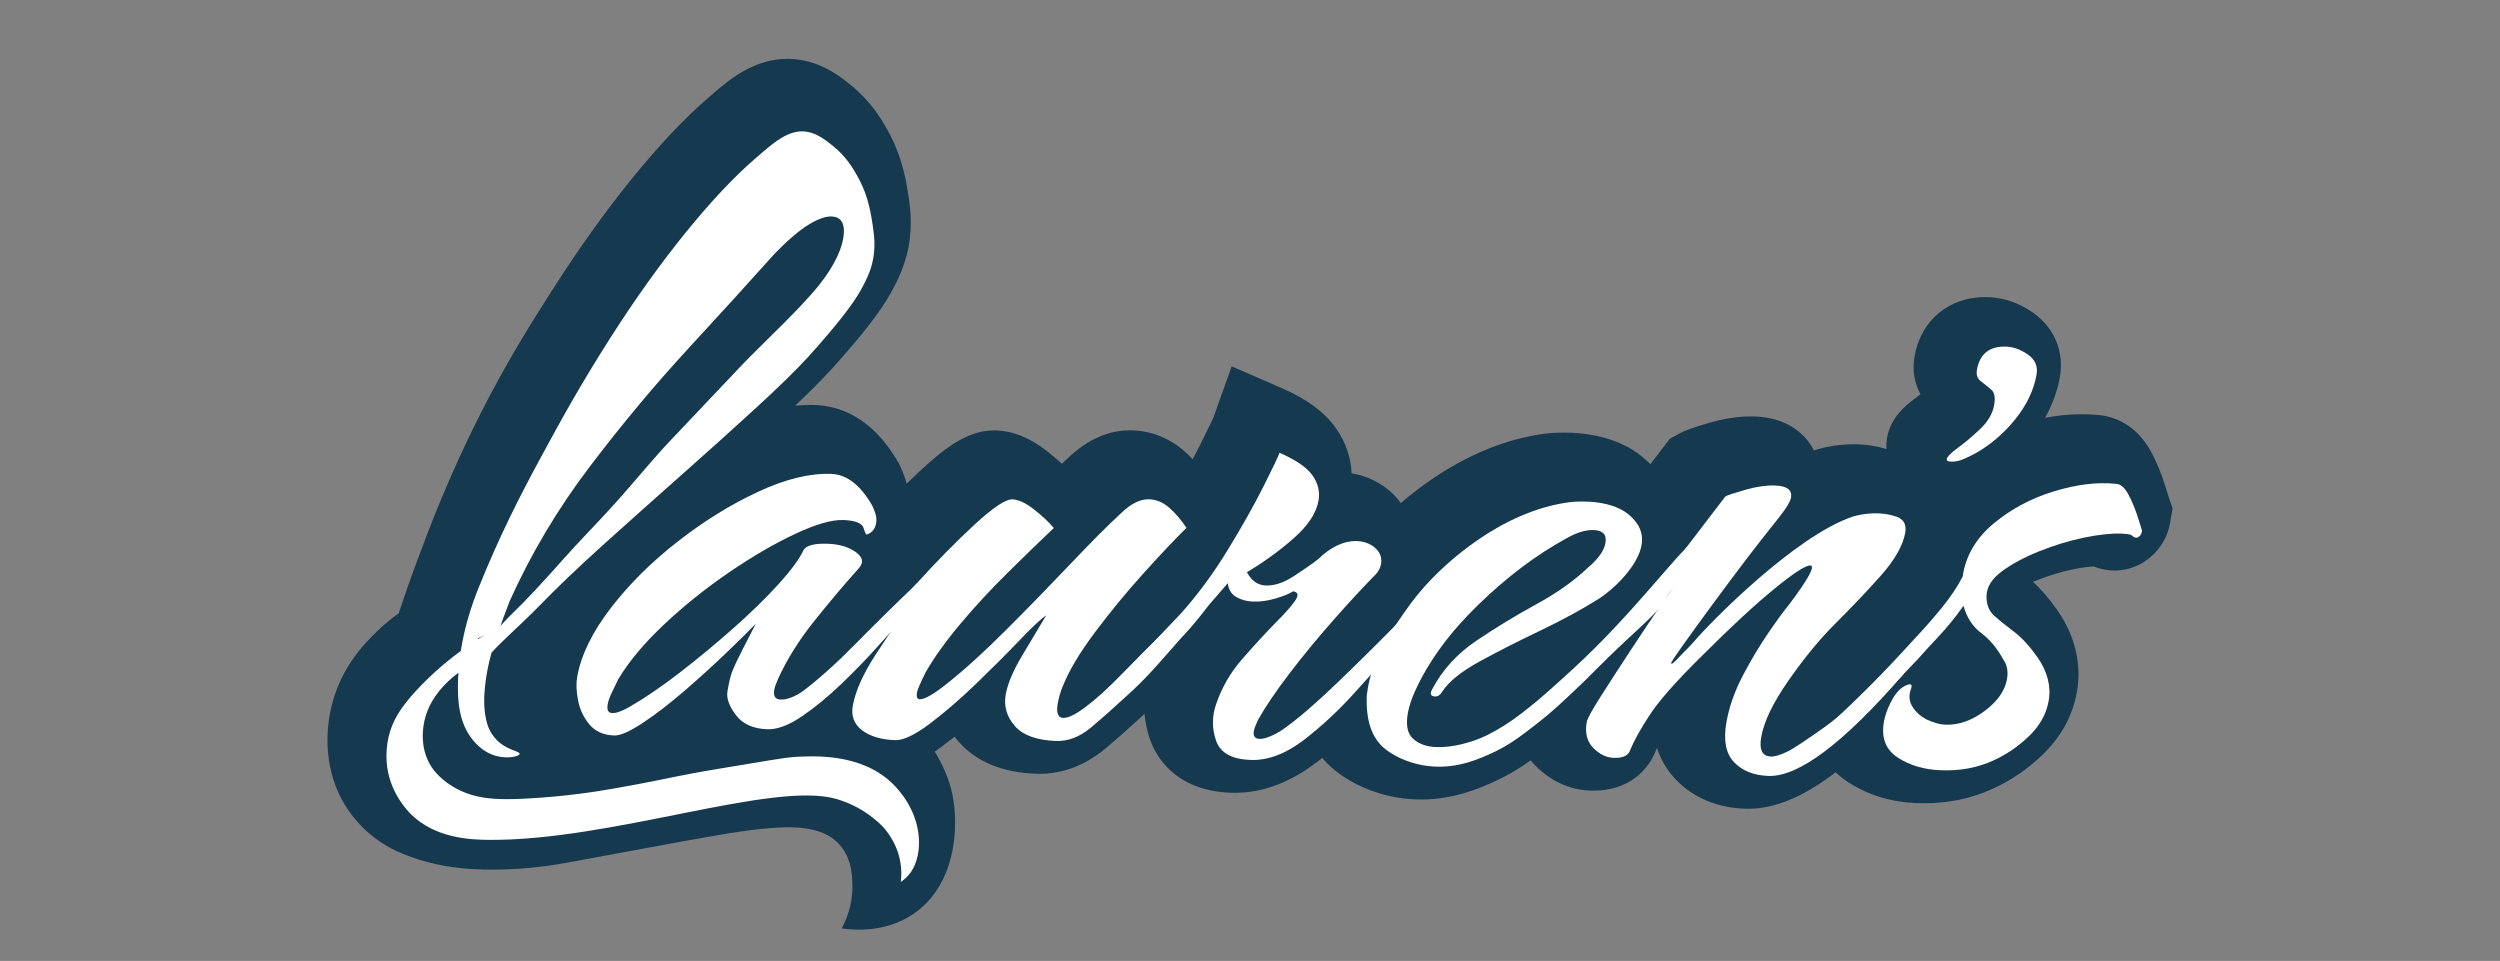 <?xml version="1.0" encoding="UTF-8"?><svg id="a" xmlns="http://www.w3.org/2000/svg" viewBox="0 0 900.46 346.11"><rect x="0" y="0" width="900.46" height="346.11" fill="#808080" stroke="none"/><defs><style>.b{fill:#fff;}.c{fill:#15394f;}</style></defs><path class="c" d="M781,178.6c-.17-.51-.63-1.95-1.37-4.33-1.16-3.7-2.67-7.36-4.52-10.95-5.8-11.19-14.73-13.43-19.16-13.82-2.01-.2-4.07-.3-6.15-.3-4.23,0-8.65,.44-13.2,1.28,2.63-4.67,4.42-9.55,5.33-14.61,1.64-9.18-1.97-17.86-9.68-23.26-5.03-3.5-10.44-5.38-16.06-5.58-.39-.01-.78-.02-1.17-.02-13.12,0-23.1,8.36-25.42,21.29-.88,4.91-.1,9.68,2.13,13.71-.57,.46-1.14,.89-1.69,1.3-4.42,3.23-9.11,7.46-10.34,14.33-.24,1.36-.31,2.72-.23,4.07-3.72-1.11-7.67-1.7-11.8-1.7-6.99,0-12.37,1.6-13.85,2.09-.15,.05-.31,.1-.46,.16-.66-1.3-1.46-2.55-2.4-3.71-2.98-3.69-8.66-8.17-18.84-8.53-.49-.02-.99-.03-1.49-.03-4.63,0-9.64,.77-14.89,2.28-6,1.73-8.65,2.67-10.89,3.9l-3.4,1.86-7,9.16c-1.69-1.73-3.79-3.54-6.36-5.13-8.31-5.16-18.06-6.25-24.78-6.25-3.52,0-6.09,.29-6.84,.39-22.26,2.88-40.62,15.3-51.91,24.97-1.05-1.43-2.26-2.78-3.64-4.02-3.98-3.52-8.8-5.79-14.1-6.68-.23-5.79-2.17-11.35-5.71-16.35-4.03-5.71-10.41-10.4-19.51-14.36l-17.97-7.81-6.5,18.26c-.22,.51-1.2,2.72-5.02,10.33-.78,1.56-1.63,3.18-2.52,4.85-.93-.97-1.88-1.9-2.86-2.77-5.38-4.74-11.86-7.37-18.74-7.61-.32-.01-.63-.02-.95-.02-7.87,0-15.34,3.31-22.21,9.85-.76,.7-1.54,1.43-2.36,2.21-1.62-1.52-3.41-3.04-5.38-4.58-6.16-4.8-12.17-7.23-18.32-7.44h-.76c-8.97-.01-16.87,5.58-25.99,13.99-1.79,1.65-3.61,3.39-5.47,5.19-.14-.54-.27-1.08-.45-1.61-.64-1.91-1.33-3.63-2.06-5.13l-.27-.56-.31-.53c-9.49-16.42-21.52-20.22-29.93-20.51-.66-.02-1.32-.03-1.98-.03-1.68,0-3.39,.11-5.12,.26,5.27-5,9.59-9.34,13.06-13.11l.11-.12c10.95-12.14,17.75-20.91,21.4-27.6,2-3.67,5.73-10.51,6.75-19.69,.73-6.57-.03-11.62-.58-15.31-1.1-7.37-2.84-15.45-8.09-24.48-1.63-2.81-5.45-9.4-12.86-15.34-3.24-2.6-9.27-7.43-17.75-8.85-1.58-.27-3.19-.4-4.79-.4-12.4,0-21.23,7.65-27.67,13.24l-1.03,.89c-8.5,7.33-17.75,17.14-27.49,29.16-9.51,11.73-19.1,25.14-28.48,39.85-6.5,10.19-15.81,24.62-26.06,44.88-11.21,22.17-18.07,40.34-22.13,51.2-3.1,8.28-5.52,15.34-7.24,20.54,0,0-5.7,3.71-12.26,11.07-2.38,2.67-9.85,11.26-12.43,24.69-.97,5.02-2.74,18.46,4.3,31.4,2.61,4.79,5.66,8.09,7.06,9.53,4.18,4.26,9.25,7.63,15.02,9.96,7.51,3.03,15.65,4.84,24.19,5.37,3.35,.21,5.83,.25,8.03,.25,13.02-.02,23.22-1.85,26.89-2.53,27.01-4.98,40.51-7.48,42.18-7.78,19.36-3.51,25.66-4.32,33.48-4.83,16.63-1.07,21.34,4.75,23.29,7.32,3.53,4.63,3.65,10.55,3.7,13.56,.11,7.2-2.38,12.69-3.86,15.41,4.47,.66,15.5,1.6,25.43-4.93,15.28-10.05,17.04-30.61,14.41-43.5-.29-1.42-1.8-7.96-6.31-15.22,.85-.59,1.71-1.2,2.58-1.86,1.49-1.12,3-2.3,4.52-3.52,.42,.55,.86,1.08,1.32,1.61,6.37,7.36,15.82,11.31,28.09,11.74,.4,.01,.81,.02,1.21,.02,8.41,0,16.61-3.14,23.72-9.09,4.18-3.51,8.6-7.41,13.14-11.61,.32-.29,.64-.59,.96-.88,.28,3.1,.93,6.19,1.98,9.21,1.93,5.52,8.62,18.45,29.08,19.18,.47,.02,.95,.03,1.42,.03,10.15,0,20.18-3.77,29.8-11.21,.58-.45,1.14-.91,1.72-1.36,2.1,2.48,4.34,4.42,6.47,5.92,2.64,1.85,5.28,3.35,8.09,4.6,8.15,3.63,15.08,4.15,17.35,4.32,1.25,.09,2.52,.14,3.78,.14,12.24,0,21.98-4.48,26.66-6.63,5.05-2.32,8.95-4.75,12.75-7.47,.52,.63,1.05,1.25,1.63,1.84,7.03,7.15,14.64,8.87,19.79,9.05,.4,.01,.79,.02,1.18,.02,12.67,0,19.85-7.37,22.56-14.7,.09-.2,.19-.44,.32-.7,1.59,4.94,4.13,8.6,6.57,11.19,4.38,4.64,12.28,10.26,25.08,10.72,.38,.01,.76,.02,1.15,.02,9.6,0,19.85-4.19,31.56-13.14,1.37,1.29,2.87,2.49,4.53,3.57,7.16,4.67,15.55,7.21,24.94,7.54,.83,.03,1.65,.04,2.46,.04,8.91,0,17.22-1.76,24.71-5.25,6.62-3.01,12.66-7.16,18-12.33,6.6-6.43,10.72-13.97,12.23-22.41,1.82-10.12-.63-20.36-7.07-29.61l-.14-.2c-2.81-3.92-5.63-7.2-8.56-9.94,.43-.18,.86-.36,1.31-.54,4.33-1.73,8.68-3.06,12.88-3.93,3.63-.74,6.08-1,7.65-1.08,2.84,1.15,5.47,1.48,7.53,1.48,3.77,0,7.44-1.08,10.62-3.13l.13-.08c4.91-3.22,8.17-8.12,9.18-13.73l.13-.69,.82-4.73-1.51-4.48Z"/><path class="b" d="M221.23,264.91c-3.87-.13-6.85-1.47-8.95-3.99-2.09-2.53-3.46-5.43-4.08-8.72-.63-3.29-.73-6.09-.31-8.41,1.42-7.89,5.45-16.14,12.11-24.79,6.65-8.63,14.71-16.64,24.18-24.01,9.46-7.37,19.1-13.33,28.92-17.88,9.8-4.56,18.58-6.7,26.31-6.42,5.56,.19,10.47,3.99,14.74,11.38,.35,.71,.73,1.66,1.13,2.84,.39,1.18,.49,2.35,.28,3.51-.37,2.09-1.47,3.45-3.28,4.09-.29,.22-.7-.55-1.23-2.32-.54-1.77-2.98-2.73-7.32-2.89-4.11-.14-9.88,1.52-17.31,4.99-7.43,3.47-15.37,8.09-23.82,13.86-8.45,5.78-16.26,12.03-23.43,18.78-7.17,6.75-12.67,13.33-16.49,19.73-.78,1.61-1.56,3.21-2.32,4.82-.78,1.61-1.27,2.99-1.47,4.15-.37,2.09,.17,3.16,1.61,3.21,1.45,.05,3.52-.69,6.23-2.23,5.7-3.3,11.79-7.46,18.28-12.49,6.49-5.02,12.84-10.28,19.06-15.78,6.22-5.5,11.59-10.74,16.13-15.71,4.54-4.98,7.58-9.07,9.13-12.29,.82-1.83,3.76-2.67,8.84-2.49,4.11,.14,7.45,1.14,10.04,2.98,2.59,1.84,2.97,3.78,1.14,5.82-5.47,6.11-10.88,12.52-16.21,19.21-5.34,6.7-9.59,13.49-12.77,20.38-.41,.92-.74,1.72-.99,2.42-.25,.69-.41,1.27-.49,1.73-.42,2.32,.33,3.52,2.27,3.58,2.18,.08,4.78-.88,7.82-2.87,5.9-4.46,12.35-10.24,19.33-17.35,6.99-7.11,14.15-14.15,21.48-21.13,2.58-2.23,4.25-3.35,4.97-3.32,.73,.03,.99,.62,.78,1.78-.17,.93-.58,1.85-1.23,2.76-1.38,2.29-3.15,4.62-5.27,6.99-2.13,2.38-4.08,4.47-5.86,6.27-1.51,1.58-4.08,4.41-7.72,8.48-3.65,4.07-7.83,8.36-12.52,12.86-4.7,4.51-9.4,8.37-14.11,11.58-4.72,3.22-8.88,4.77-12.5,4.64-5.07-.18-8.84-1.89-11.29-5.13-2.46-3.24-3.46-6.13-3-8.68,.58-3.24,1.1-5.44,1.55-6.6,.89-2.3,2.18-5.05,3.85-8.27,1.67-3.21,3.25-6.31,4.77-9.29-2.4,2.49-5.94,5.98-10.64,10.48-4.7,4.51-9.71,9.06-15.03,13.65-5.32,4.6-10.33,8.45-15.01,11.55-4.69,3.1-8.12,4.62-10.29,4.54Z"/><path class="b" d="M322.44,266.6c-5.07-.18-9.05-1.37-11.94-3.57-2.88-2.2-4-5.16-3.33-8.87,.96-5.34,3.78-11.59,8.48-18.78,4.69-7.19,9.01-13.63,12.95-19.33-.12-.71-.29-1.47-.5-2.3-.22-.82,.25-1.8,1.44-2.92,7.58-8.37,14.72-15.65,21.42-21.83,6.71-6.18,11.26-9.23,13.68-9.15,2.18,.08,4.76,1.28,7.74,3.6,2.98,2.33,5.38,4.57,7.18,6.73-4.98,4.72-10.51,10.08-16.55,16.05-6.06,5.97-11.71,12.07-16.96,18.31-5.26,6.23-9.47,12.09-12.64,17.58-1.92,3.91-2.96,6.32-3.12,7.25-.29,1.63,.04,2.45,1.01,2.49,1.69,.06,4.8-1.7,9.33-5.27,6.52-5.14,13.77-11.71,21.78-19.72,8-8,15.74-15.96,23.25-23.86,7.49-7.9,13.57-13.99,18.23-18.27,3.52-3.38,6.85-5.01,10-4.9,2.66,.09,5.09,1.12,7.29,3.06,2.2,1.95,4.26,4.35,6.17,7.22-4.13,4.06-9.31,9.54-15.53,16.43-6.22,6.91-12.05,13.99-17.49,21.27-5.44,7.28-9.26,13.68-11.47,19.2-.41,.92-.78,1.96-1.11,3.11-.33,1.16-.58,2.2-.74,3.13-.63,3.48,.02,5.26,1.96,5.32,1.69,.06,4.21-1.13,7.57-3.59,4.21-3.12,8.7-7.16,13.48-12.13,4.78-4.97,9.97-10.16,15.56-15.56,2.3-2.02,4.41-3.98,6.34-5.9s3.92-3.89,5.98-5.92c4.42-4.28,7.11-6.4,8.08-6.37,.72,.02,.31,1.3-1.24,3.81-1.54,2.52-3.58,5.37-6.09,8.54-2.52,3.19-4.97,6.02-7.36,8.49-2.75,3.18-5.81,6.62-9.15,10.36-3.34,3.73-6.9,7.29-10.66,10.65-4.37,4.04-8.56,7.75-12.57,11.11-4.01,3.36-8.18,4.96-12.52,4.81-7.01-.25-11.98-2.05-14.89-5.43-2.92-3.37-4-7.15-3.25-11.32,.71-3.94,2.71-8.66,6-14.14,3.29-5.49,6.17-10.29,8.61-14.41-1.94,1.33-5.23,4.43-9.87,9.28-4.65,4.86-9.83,10.04-15.56,15.56-5.73,5.52-11.27,10.28-16.6,14.29-5.34,4.01-9.46,5.97-12.36,5.87Z"/><path class="b" d="M450.46,273.72c-6.77-.24-10.91-2.54-12.44-6.92-1.52-4.37-1.52-8.75-.01-13.13,2.05-6,5.14-11.38,9.28-16.13,4.14-4.76,8.28-9.28,12.47-13.57,2.95-2.92,5.17-5.42,6.63-7.46,1.46-2.05,1.24-3.23-.64-3.53-1.38,.89-3.47,1.75-6.3,2.58-2.82,.84-5.56,1.21-8.21,1.11-2.18-.08-4.15-.61-5.91-1.61-1.77-.99-2.8-2.66-3.11-5.01-3.09,3.63-5.99,6.97-8.73,10.02-2.74,3.05-5.32,5.94-7.75,8.66-4.5,4.74-8.7,9.21-12.62,13.39-3.91,4.19-8.9,8.96-14.97,14.35-2.02,1.8-3.76,2.67-5.22,2.62-1.45-.05-2.02-.89-1.73-2.51,.17-.92,.69-1.84,1.59-2.75,6.73-6.29,12.32-11.76,16.8-16.39,4.48-4.63,9.71-10.1,15.71-16.43,6.08-6.79,11.7-14.41,16.87-22.86,5.17-8.45,9.45-16.06,12.86-22.83,3.39-6.76,5.35-10.84,5.84-12.23,5.86,2.54,9.82,5.25,11.85,8.12,2.04,2.87,2.77,5.93,2.18,9.18-.79,4.41-3.73,8.86-8.78,13.35-5.06,4.5-10.73,8.61-16.99,12.35,1.63,3.1,3.89,4.69,6.79,4.8,3.13,.11,6.57-1.05,10.29-3.49,3.72-2.43,6.57-4.43,8.56-6,4.69-4.5,9.34-6.67,13.93-6.51,2.66,.09,4.87,.93,6.66,2.51,1.78,1.58,2.46,3.53,2.05,5.85-.21,1.16-.78,2.31-1.72,3.44-4.46,4.52-9.59,10.05-15.38,16.61-5.8,6.57-11.17,13.09-16.09,19.57-4.93,6.48-8.66,12.01-11.18,16.58-.41,.92-.73,1.67-.95,2.25-.23,.58-.38,1.1-.47,1.56-.33,1.86,.35,2.81,2.04,2.87,1.2,.04,2.74-.37,4.59-1.24,1.86-.86,3.35-1.75,4.49-2.64,5.02-3.55,11.49-9.16,19.44-16.82,7.93-7.65,15.32-14.98,22.17-21.98,4.21-4.52,6.92-6.76,8.13-6.72,1.21,.04,.99,1.56-.63,4.53-1.63,2.98-4.13,6.39-7.49,10.24-4.5,4.74-9.72,10.46-15.66,17.13-5.93,6.68-12.23,12.59-18.85,17.72-6.64,5.13-13.1,7.59-19.37,7.37Z"/><path class="b" d="M565.36,180.87s11.89-1.54,19.61,3.26c3.49,2.17,5.16,5.24,5.16,5.24,.68,1.25,.94,2.28,1.02,2.59,.34,1.41,.37,2.89,.09,4.45-.54,3.02-2.22,6.28-5.04,9.8-2.82,3.52-6.17,6.61-10.05,9.28-6.31,3.97-13.45,7.87-21.42,11.67-7.97,3.81-15.27,7.51-21.87,11.13-6.61,3.62-11.1,7.26-13.45,10.91-.69,1.14-1.52,1.69-2.49,1.66-1.69-.06-2-1-.95-2.83,3.66-6.87,8.95-12.64,15.86-17.3,6.91-4.66,14.07-9.01,21.5-13.07,7.41-4.05,13.61-8.44,18.59-13.17,3.72-3.14,5.83-6.1,6.33-8.88,.54-3.01-.88-4.58-4.26-4.7-2.9-.1-6.25,.95-10.05,3.14-10.79,5.92-21.33,13.9-31.64,23.92-10.31,10.02-17.89,20.43-22.75,31.23-1.22,2.76-2.04,5.3-2.46,7.62-.79,4.41-.14,7.52,1.97,9.35,2.1,1.83,4.84,2.79,8.22,2.92,2.9,.1,6-.25,9.32-1.07,3.3-.81,6.29-1.88,8.96-3.19,4-1.96,8.11-4.55,12.34-7.79,4.3-3.29,7.52-6.04,10.72-8.9,5.26-4.71,10.62-9.51,16.4-15.3,19.85-19.91,33.58-39.21,35.94-37.79,1.11,.67-1.68,6.54-2.27,8.12-1.43,3.81-3.75,6.45-5.12,7.8-.2,.19-.47,.41-.85,.8-1.92,1.97-2.73,3.95-2.92,4.39-1.6,3.58-11.92,12.18-20.71,20.81-7.47,7.33-6.14,6.21-9.81,9.7-6.15,5.86-10.17,9.7-15.71,13.99-6.06,4.7-9.95,7.71-16.09,10.53-4.72,2.17-12.28,5.55-21.44,4.87-1.88-.14-6.22-.54-11.27-2.79-1.68-.75-3.33-1.68-5.03-2.87-5.08-3.56-7.57-9.66-7.47-18.3-.08-.93,.07-2.45,.45-4.54,1.64-9.14,6.03-16.66,10.08-22.58,3.04-4.44,6.57-9.94,12.8-16.4,4.12-4.27,24.23-24.4,49.78-27.7Z"/><path class="b" d="M682.9,186.01c1.91,.66,2.65,1.76,2.79,1.99,.64,1.01,.82,2.31,.53,3.91-.83,4.64-3.77,9.79-8.79,15.44-5.03,5.66-10.5,11.42-16.41,17.28-5.64,5.64-11.24,12.45-16.79,20.42-5.57,7.98-8.85,14.74-9.85,20.31-.84,4.65,.32,7.02,3.46,7.13,1.45,.05,3.51-.58,6.17-1.88,2.14-1.09,6.41-3.92,12.82-8.47,6.41-4.56,13.52-11.02,21.35-19.38,2.43-2.71,4.61-4.04,6.55-3.97,.96,.04,1.49,.46,1.59,1.28,.09,.83-.21,1.81-.89,2.95-21.45,24.69-37.61,36.84-48.48,36.46-5.32-.19-9.45-1.86-12.41-4.99-2.96-3.14-3.86-7.96-2.69-14.46,1-5.57,2.97-11.15,5.93-16.77,2.95-5.61,5.99-10.7,9.12-15.26,3.12-4.56,5.62-7.97,7.49-10.24,7.01-9.32,9.56-14.02,7.63-14.09-1.69-.06-6.03,2.77-13.01,8.47-6.98,5.71-15.66,13.74-26.03,24.12-9.16,9.02-15.41,16.09-18.76,21.22-3.35,5.13-5.68,9.31-6.99,12.54-.62,2.08-2.62,3.06-6,2.94-2.66-.09-5.12-1.29-7.38-3.59-2.26-2.3-3.03-5.42-2.32-9.36,.21-1.15,1.84-4.14,4.88-8.93,3.05-4.79,6.66-10.38,10.85-16.77,4.19-6.38,8.25-12.43,12.19-18.13,3.94-5.69,6.9-10.02,8.89-12.99-2.61-1.72-2.84-3.83-.69-6.33l13.82-18.07c.81-.44,3.19-1.23,7.17-2.37,3.97-1.14,7.53-1.66,10.67-1.55,4.35,.15,6.27,1.62,5.77,4.41-.25,1.39-1.63,3.68-4.14,6.86-.94,1.14-3.14,3.92-6.6,8.35-3.48,4.43-7.37,9.54-11.69,15.34-4.32,5.8-8.35,11.27-12.06,16.39-3.72,5.12-6.41,8.94-8.08,11.44-.04,.23-.13,.41-.27,.52-.15,.11-.24,.29-.28,.51-.17,.93,.89,.15,3.16-2.34,1.68-1.84,3.56-3.51,5.16-5.42,5.42-6.43,36.26-37.95,57.14-44.88,0,0,7.88-2.62,15.46,0Z"/><path class="b" d="M702.72,166.26c-1.12-.04-1.64-.33-1.54-.87,.16-.9,1.55-2.3,4.15-4.2,2.6-1.9,5.27-4.16,8.01-6.78,2.73-2.62,4.37-5.46,4.93-8.52,.48-2.7,.11-4.57-1.12-5.61-1.23-1.04-2.46-2.04-3.71-2.99-1.24-.95-1.7-2.32-1.38-4.12,1.03-5.76,4.55-8.54,10.55-8.32,2.63,.09,5.23,1.05,7.83,2.86,2.6,1.82,3.63,4.25,3.08,7.31-1,5.58-3.57,10.92-7.69,16.03-4.13,5.11-8.91,9.2-14.37,12.26-1.25,.68-2.65,1.36-4.18,2.03-1.54,.67-3.05,.98-4.55,.93Z"/><path class="b" d="M699.13,277.44c-6.04-.21-11.24-1.74-15.59-4.58-4.35-2.84-6.01-7.15-4.97-12.96,.38-2.09,1.13-4.28,2.27-6.58,1.55-3.21,3.33-5.31,5.33-6.29,2-.98,2.73-.66,2.2,.95-.91,2.3-.79,4.41,.32,6.32,1.11,1.91,2.77,3.48,4.99,4.73,2.69,1.27,5,1.93,6.93,2,4.83,.17,9.57-1.47,14.2-4.93,4.64-3.45,7.32-7.27,8.07-11.44,.5-2.78,.07-5.13-1.29-7.05-2.19-4.04-4.84-7.23-7.94-9.56-3.11-2.32-5.25-5.61-6.43-9.86l-.49,.69c-2.6,3.64-5.33,6.99-8.18,10.04-2.86,3.05-5.5,5.93-7.93,8.65-4.5,4.74-8.76,9.2-12.8,13.38-4.03,4.18-9.09,8.96-15.16,14.35-2.02,1.8-3.76,2.67-5.22,2.62-1.45-.05-2.02-.89-1.73-2.51,.17-.92,.69-1.84,1.59-2.75,6.73-6.29,12.38-11.75,16.98-16.38,4.59-4.62,9.77-10.1,15.53-16.44,3-3.16,6.13-6.72,9.4-10.7,3.26-3.97,5.83-7.79,7.7-11.46,1.09-7.43,4.78-13.77,11.08-19.04,6.29-5.26,13.55-9.15,21.79-11.66,8.23-2.51,15.68-3.41,22.36-2.71,1.69,.06,3.21,1.4,4.57,4.01,1.35,2.62,2.45,5.28,3.3,8,.85,2.72,1.36,4.31,1.52,4.78l-.13,.69c-.13,.7-.54,1.26-1.22,1.71-.69,.45-1.55,.18-2.59-.79-.68-.25-1.87-.41-3.57-.47-3.62-.13-8.08,.36-13.39,1.45-5.3,1.1-10.64,2.72-16,4.86-5.38,2.14-9.88,4.55-13.51,7.22-3.65,2.68-5.52,5.64-5.61,8.9-.06,3.04,.85,5.41,2.74,7.1,1.88,1.7,4.21,3.59,7.01,5.68,2.78,2.08,5.63,5.16,8.55,9.23,3.67,5.27,5.03,10.57,4.07,15.9-.83,4.64-3.17,8.82-6.99,12.54-3.83,3.71-8.12,6.66-12.89,8.82-5.57,2.6-11.86,3.79-18.87,3.54Z"/><path class="b" d="M324.46,317.66c.26-2.18,.42-5.9-.89-10.21-.26-.84-1.5-4.77-4.82-8.83,0,0-6.2-7.58-17.47-10.84-22.94-6.64-81,15.16-125.45,14.73-7.03-.07-19.05-.74-27.7-9.13-1.08-1.05-8.22-8.18-8.88-19.19-.18-3.07,.08-5.98,.7-8.7,1.37-6.03,4.51-10.81,9.93-16.71,4.79-5.21,12.78-12.82,24.9-20.23-2.25,1.29-3.69,1.93-3.94,1.61-.21-.27,.36-1.33,.98-1.52,.79-.24-.23,6.28-.17,6.34,.56,.54,2.69-4.27,2.62-3.07-.02,.34-1.97,6.36-2.07,6.67-.14,.47-.14,.68-.12,.79,0,.04,0,.12,.02,.12,.04,0,.22-.79,.1-.91-.59-.59-17.16,7.35-19.58,22.36-.32,2-1.22,8.1,2.11,14.17,.52,.95,2.79,4.89,8.55,8.32,7.56,4.49,15.51,4.78,26.33,4.21,14.88-.78,26.23-2.71,30.79-3.5,14.68-2.54,19.85-3.87,29.04-5.59,1.56-.29,4.18-.77,9.87-1.72,15.91-2.67,23.87-4,26.3-4.15,7.31-.44,24.06-1.46,35.45,9.17,1.32,1.23,7.32,7.03,9.3,15.89,1.21,5.4,.4,9.42,.17,10.47-.8,3.62-2.24,5.63-2.59,6.11-1.21,1.64-2.56,2.71-3.5,3.34Zm-145.41-45.3c-4.71-1.13-7.58-4.45-8.6-5.66-5.04-5.98-5.77-14.07-5.47-21.87,.61-15.89,5.39-28.11,7.62-33.63,7.29-18.09,14.64-32.48,21.77-45.66,7.53-13.93,14.51-26.66,25.28-43.55,9.07-14.22,18.16-26.94,27.27-38.17,9.11-11.23,17.51-20.17,25.23-26.82,5.98-5.16,11.82-10.66,18.51-9.54,3.78,.63,6.93,3.16,9.33,5.09,4.64,3.72,7.05,7.79,8.47,10.24,3.64,6.28,4.88,11.73,5.82,18,.53,3.58,.93,6.58,.49,10.59-.58,5.25-2.6,9.23-4.63,12.94-2.88,5.27-9.18,13.3-18.92,24.1-4.51,4.91-10.87,11.13-19.08,18.65-8.21,7.53-17.18,15.59-26.89,24.19-9.72,8.6-19.09,16.96-28.11,25.09-9.02,8.13-16.72,15.49-23.11,22.09-6.38,6.6-18.23,16.76-19.54,20.04-.77,1.77-1.61,2.62-2.48,2.57-1.11-.07-1.24-1.37-.42-3.92,.84-2.8,8.35-11.75,13.16-16.36,4.87-4.67,11.83-12.22,18.02-19.23,6.19-7,12.83-13.56,19.94-21.55,6.69-7.52,12.47-14.68,18.86-21.42,6.39-6.73,11.9-12.54,16.51-17.44,4.62-4.9,7.77-8.19,9.41-9.92,2.81-2.97,12.2-12.14,14.5-14.46,4.08-4.1,9.33-9.48,12.81-13.79,6.17-7.65,8.85-14.23,9.14-18.88,.24-3.88-1.18-5.91-4.26-6.1-2.2-.14-5.03,.85-8.48,2.97-3.45,2.12-7.54,5.63-12.27,10.52-8.8,9.83-19.19,21.24-31.16,34.23-11.98,13-23.76,27.11-35.32,42.34-11.57,15.23-21.21,31.42-28.92,48.58-1.31,3.29-3.05,8.11-5.22,14.46-2.17,6.35-3.44,12.63-3.83,18.83-.26,4.14,.11,7.86,1.12,11.16,.39,1.27,1.13,2.89,2.55,4.61,3.83,4.62,9.15,4.76,9.01,5.86-.12,.95-4.2,1.78-8.12,.83Z"/></svg>